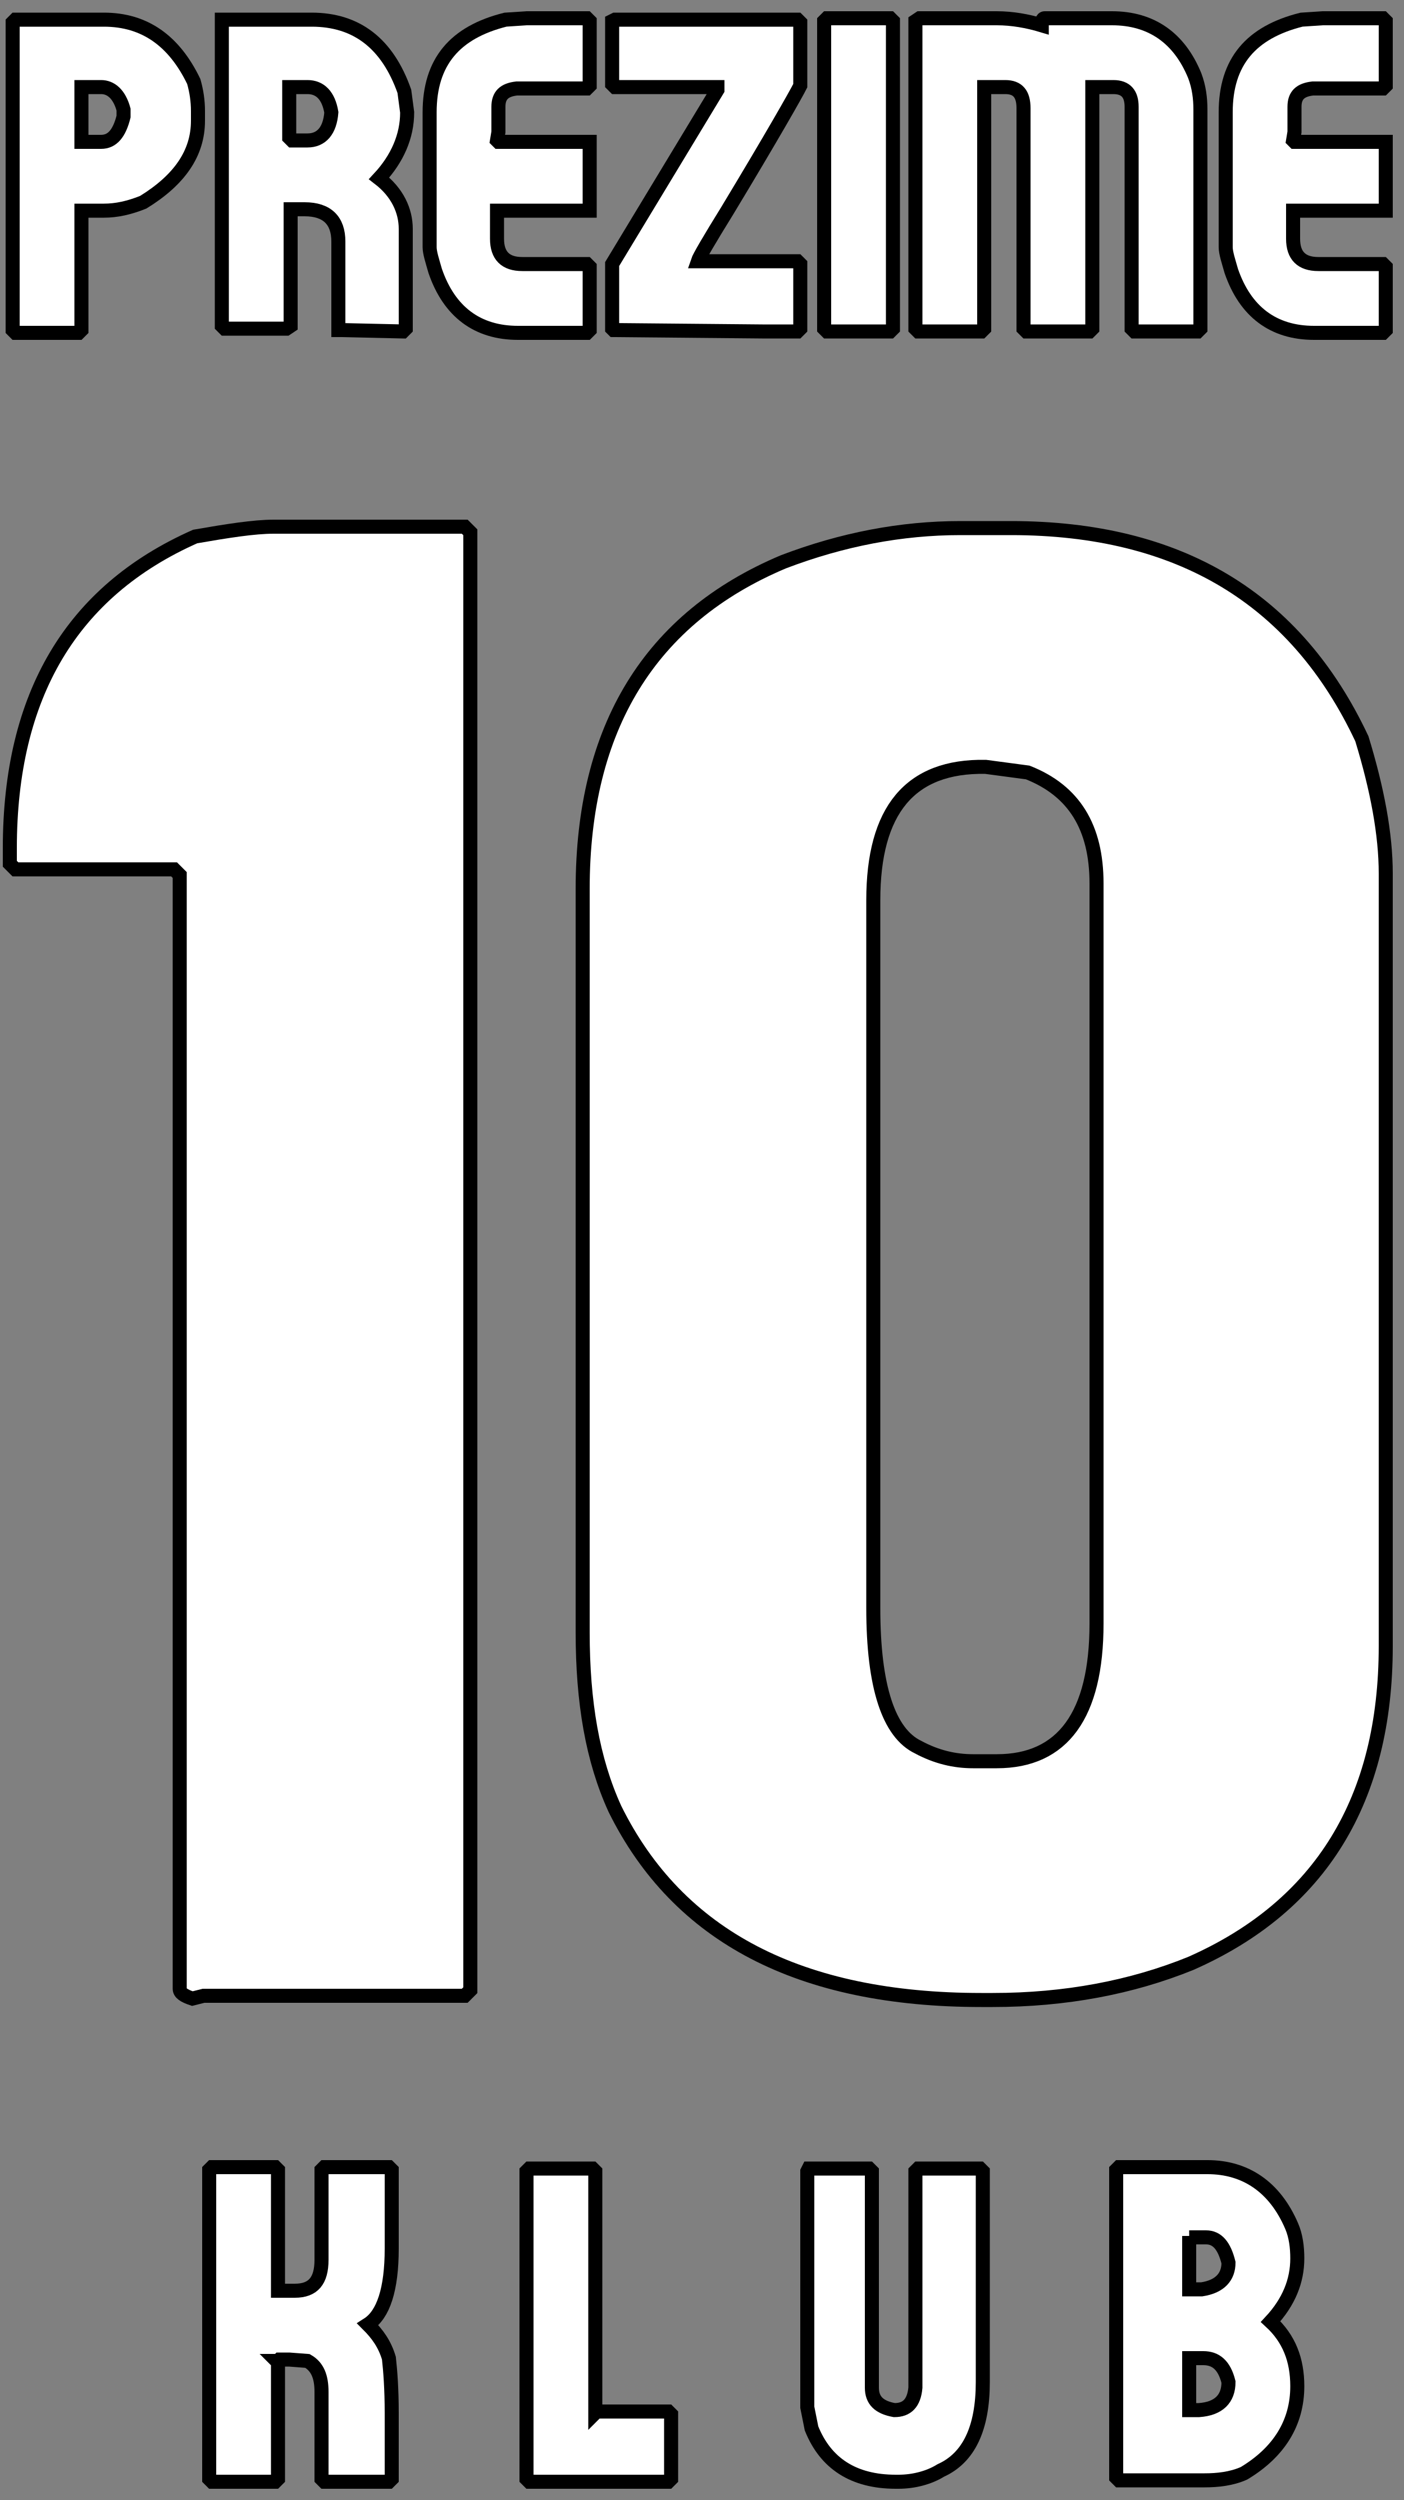 
<svg width="100px" height="178px" viewBox="0 0 100 178" version="1.1" xmlns="http://www.w3.org/2000/svg" xmlns:xlink="http://www.w3.org/1999/xlink">
    <rect x="0" y="0" width="100" height="178" fill="#808080" stroke="none"/>
    <g id="Page-1" stroke="none" stroke-width="1" fill="none" fill-rule="evenodd">
        <g id="stampa_2_" transform="translate(0, 1)" fill="#FFFFFF" fill-rule="nonzero" stroke="#000000">
            <g id="XMLID_1635_" transform="translate(0, 36)">
                <path d="M19.5,0.5 L33.1,0.5 L33.5,0.9 L33.5,104.7 L33.1,105.1 L14.5,105.1 L13.7,105.3 C13.1,105.1 12.8,104.9 12.8,104.6 L12.8,25.3 L12.4,24.9 L1.1,24.9 L0.7,24.5 L0.7,23.4 C0.7,12.5 5.1,5.1 13.9,1.2 C16.2,0.8 18.1,0.5 19.5,0.5 Z" id="XMLID_1636_"></path>
                <path d="M68.4,0.6 L72,0.6 C84,0.6 92.3,5.6 97,15.6 C98.1,19.2 98.7,22.4 98.7,25.2 L98.7,80.2 C98.7,91.1 94.1,98.7 84.8,102.8 C80.6,104.5 75.9,105.4 70.7,105.4 L69.9,105.4 C57,105.4 48.3,100.9 43.8,91.8 C42.2,88.3 41.5,84.2 41.5,79.2 L41.5,26.3 C41.5,14.8 46.3,7 55.8,3 C60,1.4 64.2,0.6 68.4,0.6 Z M62.2,27.1 L62.2,77.5 C62.2,83.1 63.3,86.4 65.4,87.4 C66.7,88.1 68,88.4 69.3,88.4 L71,88.4 C75.7,88.4 78.1,85.1 78.1,78.6 L78.1,25.9 C78.1,21.9 76.5,19.3 73.2,18 L70.2,17.6 C64.8,17.5 62.2,20.7 62.2,27.1 Z" id="XMLID_1638_"></path>
            </g>
            <g id="XMLID_1618_" transform="translate(0, 0)">
                <path d="M1.1,0.4 L7.4,0.4 C10.3,0.4 12.4,1.9 13.8,4.8 C14,5.5 14.1,6.2 14.1,6.9 L14.1,7.6 C14.1,9.9 12.8,11.8 10.2,13.4 C9.2,13.8 8.3,14 7.4,14 L5.8,14 L5.8,22.5 L5.6,22.7 L1.1,22.7 L0.9,22.5 L0.9,0.6 L1.1,0.4 Z M5.8,5.2 L5.8,9.1 L7.2,9.1 C8,9.1 8.5,8.5 8.8,7.3 L8.8,6.8 C8.5,5.7 7.9,5.2 7.2,5.2 L6,5.2 L5.8,5.2 L5.8,5.2 Z" id="XMLID_1619_"></path>
                <path d="M16,0.4 L22.2,0.4 C25.4,0.4 27.6,2.1 28.8,5.5 L29,7 C29,8.7 28.3,10.3 27,11.7 C28.3,12.7 28.9,14 28.9,15.3 L28.9,22.4 L28.7,22.6 L24.3,22.5 L24.1,22.5 L24.1,16.2 C24.1,14.7 23.3,13.9 21.7,13.9 L20.7,13.9 L20.7,22.2 L20.4,22.4 L16,22.4 L15.8,22.2 L15.8,0.4 L16,0.4 Z M20.6,5.2 L20.6,8.8 L20.8,9 L21.9,9 C22.9,9 23.5,8.3 23.6,7 C23.4,5.8 22.8,5.2 21.9,5.2 L20.6,5.2 L20.6,5.2 Z" id="XMLID_1622_"></path>
                <path d="M37.5,0.3 L41.8,0.3 L42,0.5 L42,5.1 L41.8,5.3 L36.8,5.3 C35.9,5.4 35.5,5.8 35.5,6.6 L35.5,8.4 L35.4,9 L35.5,9.1 L42,9.1 L42,14 L35.4,14 L35.4,16 C35.4,17.2 36,17.8 37.2,17.8 L41.8,17.8 L42,18 L42,22.5 L41.8,22.7 L36.9,22.7 C34,22.7 32,21.2 31,18.3 C30.8,17.6 30.6,17 30.6,16.6 L30.6,7 C30.6,3.4 32.4,1.3 36,0.4 L37.5,0.3 Z" id="XMLID_1625_"></path>
                <path d="M43.8,0.4 L56.8,0.4 L57,0.6 L57,5.1 C56.7,5.7 55,8.7 51.8,14 C50.5,16.1 49.8,17.3 49.7,17.6 L56.8,17.6 L57,17.8 L57,22.4 L56.8,22.6 L54.3,22.6 L43.7,22.5 L43.6,22.4 L43.6,17.8 L51.1,5.4 L51.1,5.2 L43.8,5.2 L43.6,5 L43.6,0.5 L43.8,0.4 Z" id="XMLID_1627_"></path>
                <polygon id="XMLID_1629_" points="58.9 0.3 63.4 0.3 63.6 0.5 63.6 11 63.6 15.8 63.6 22.4 63.4 22.6 58.9 22.6 58.7 22.4 58.7 0.5"></polygon>
                <path d="M65.5,0.3 L71,0.3 C72.1,0.3 73.2,0.5 74.2,0.8 L74.2,0.7 C74.2,0.4 74.3,0.3 74.4,0.3 L79.2,0.3 C82,0.3 84,1.7 85.1,4.4 C85.4,5.2 85.5,6 85.5,6.8 L85.5,22.4 L85.3,22.6 L80.8,22.6 L80.6,22.4 L80.6,6.6 C80.6,5.7 80.2,5.2 79.3,5.2 L77.8,5.2 L77.8,22.4 L77.6,22.6 L73.1,22.6 L72.9,22.4 L72.9,6.7 C72.9,5.7 72.5,5.2 71.6,5.2 L70.1,5.2 L70.1,22.4 L69.9,22.6 L65.4,22.6 L65.2,22.4 L65.2,0.5 L65.5,0.3 Z" id="XMLID_1631_"></path>
                <path d="M94.2,0.3 L98.5,0.3 L98.7,0.5 L98.7,5.1 L98.5,5.3 L93.5,5.3 C92.6,5.4 92.2,5.8 92.2,6.6 L92.2,8.4 L92.1,9 L92.2,9.1 L98.7,9.1 L98.7,14 L92.1,14 L92.1,16 C92.1,17.2 92.7,17.8 93.9,17.8 L98.5,17.8 L98.7,18 L98.7,22.5 L98.5,22.7 L93.6,22.7 C90.7,22.7 88.7,21.2 87.7,18.3 C87.5,17.6 87.3,17 87.3,16.6 L87.3,7 C87.3,3.4 89.1,1.3 92.7,0.4 L94.2,0.3 Z" id="XMLID_1633_"></path>
            </g>
            <g id="XMLID_1607_" transform="translate(14, 153)">
                <g id="XMLID_1843_">
                    <path d="M1.1,0.3 L5.6,0.3 L5.8,0.5 L5.8,9.1 L7,9.1 C8.3,9.1 8.9,8.4 8.9,6.9 L8.9,0.5 L9.1,0.3 L13.7,0.3 L13.9,0.5 L13.9,6.1 C13.9,9 13.3,10.8 12.2,11.5 C12.9,12.2 13.4,12.9 13.7,13.9 C13.8,14.8 13.9,16.1 13.9,17.8 L13.9,22.5 L13.7,22.7 L9.1,22.7 L8.9,22.5 L8.9,16.3 C8.9,15.2 8.6,14.5 7.9,14.1 L6.6,14 L5.9,14 L5.8,14.1 L5.7,14.1 L5.8,14.2 L5.8,22.5 L5.6,22.7 L1.1,22.7 L0.9,22.5 L0.9,0.5 L1.1,0.3 Z" id="XMLID_1852_"></path>
                    <polygon id="XMLID_1850_" points="23.7 0.4 28.2 0.4 28.4 0.6 28.4 17.8 28.5 17.7 33.6 17.7 33.8 17.9 33.8 22.5 33.6 22.7 23.7 22.7 23.5 22.5 23.5 0.6"></polygon>
                    <path d="M43.6,0.4 L47.9,0.4 L48.1,0.6 L48.1,16 C48.1,16.9 48.6,17.4 49.7,17.6 C50.6,17.6 51.1,17.1 51.2,16 L51.2,0.6 L51.4,0.4 L55.8,0.4 L56,0.6 L56,15.6 C56,18.9 55,21 53,21.9 C52.2,22.4 51.1,22.7 50,22.7 L49.8,22.7 C46.8,22.7 44.8,21.4 43.8,18.9 L43.5,17.4 L43.5,0.6 L43.6,0.4 Z" id="XMLID_1848_"></path>
                    <path d="M65.7,0.3 L72,0.3 C74.7,0.3 76.8,1.7 78,4.5 C78.3,5.2 78.4,6 78.4,6.8 C78.4,8.4 77.8,9.9 76.5,11.3 C77.8,12.5 78.4,14 78.4,15.9 C78.4,18.5 77.1,20.6 74.6,22.1 C73.7,22.5 72.7,22.6 71.8,22.6 L65.7,22.6 L65.5,22.4 L65.5,0.5 L65.7,0.3 Z M70.7,5.2 L70.7,9 L71.6,9 C72.9,8.8 73.5,8.1 73.5,7.1 C73.2,5.9 72.7,5.3 71.9,5.3 L70.7,5.3 L70.7,5.2 Z M70.7,13.9 L70.7,17.6 L71.4,17.6 C72.8,17.5 73.5,16.8 73.5,15.6 C73.2,14.4 72.6,13.9 71.7,13.9 L70.7,13.9 Z" id="XMLID_1844_"></path>
                </g>
            </g>
        </g>
    </g>
</svg>
